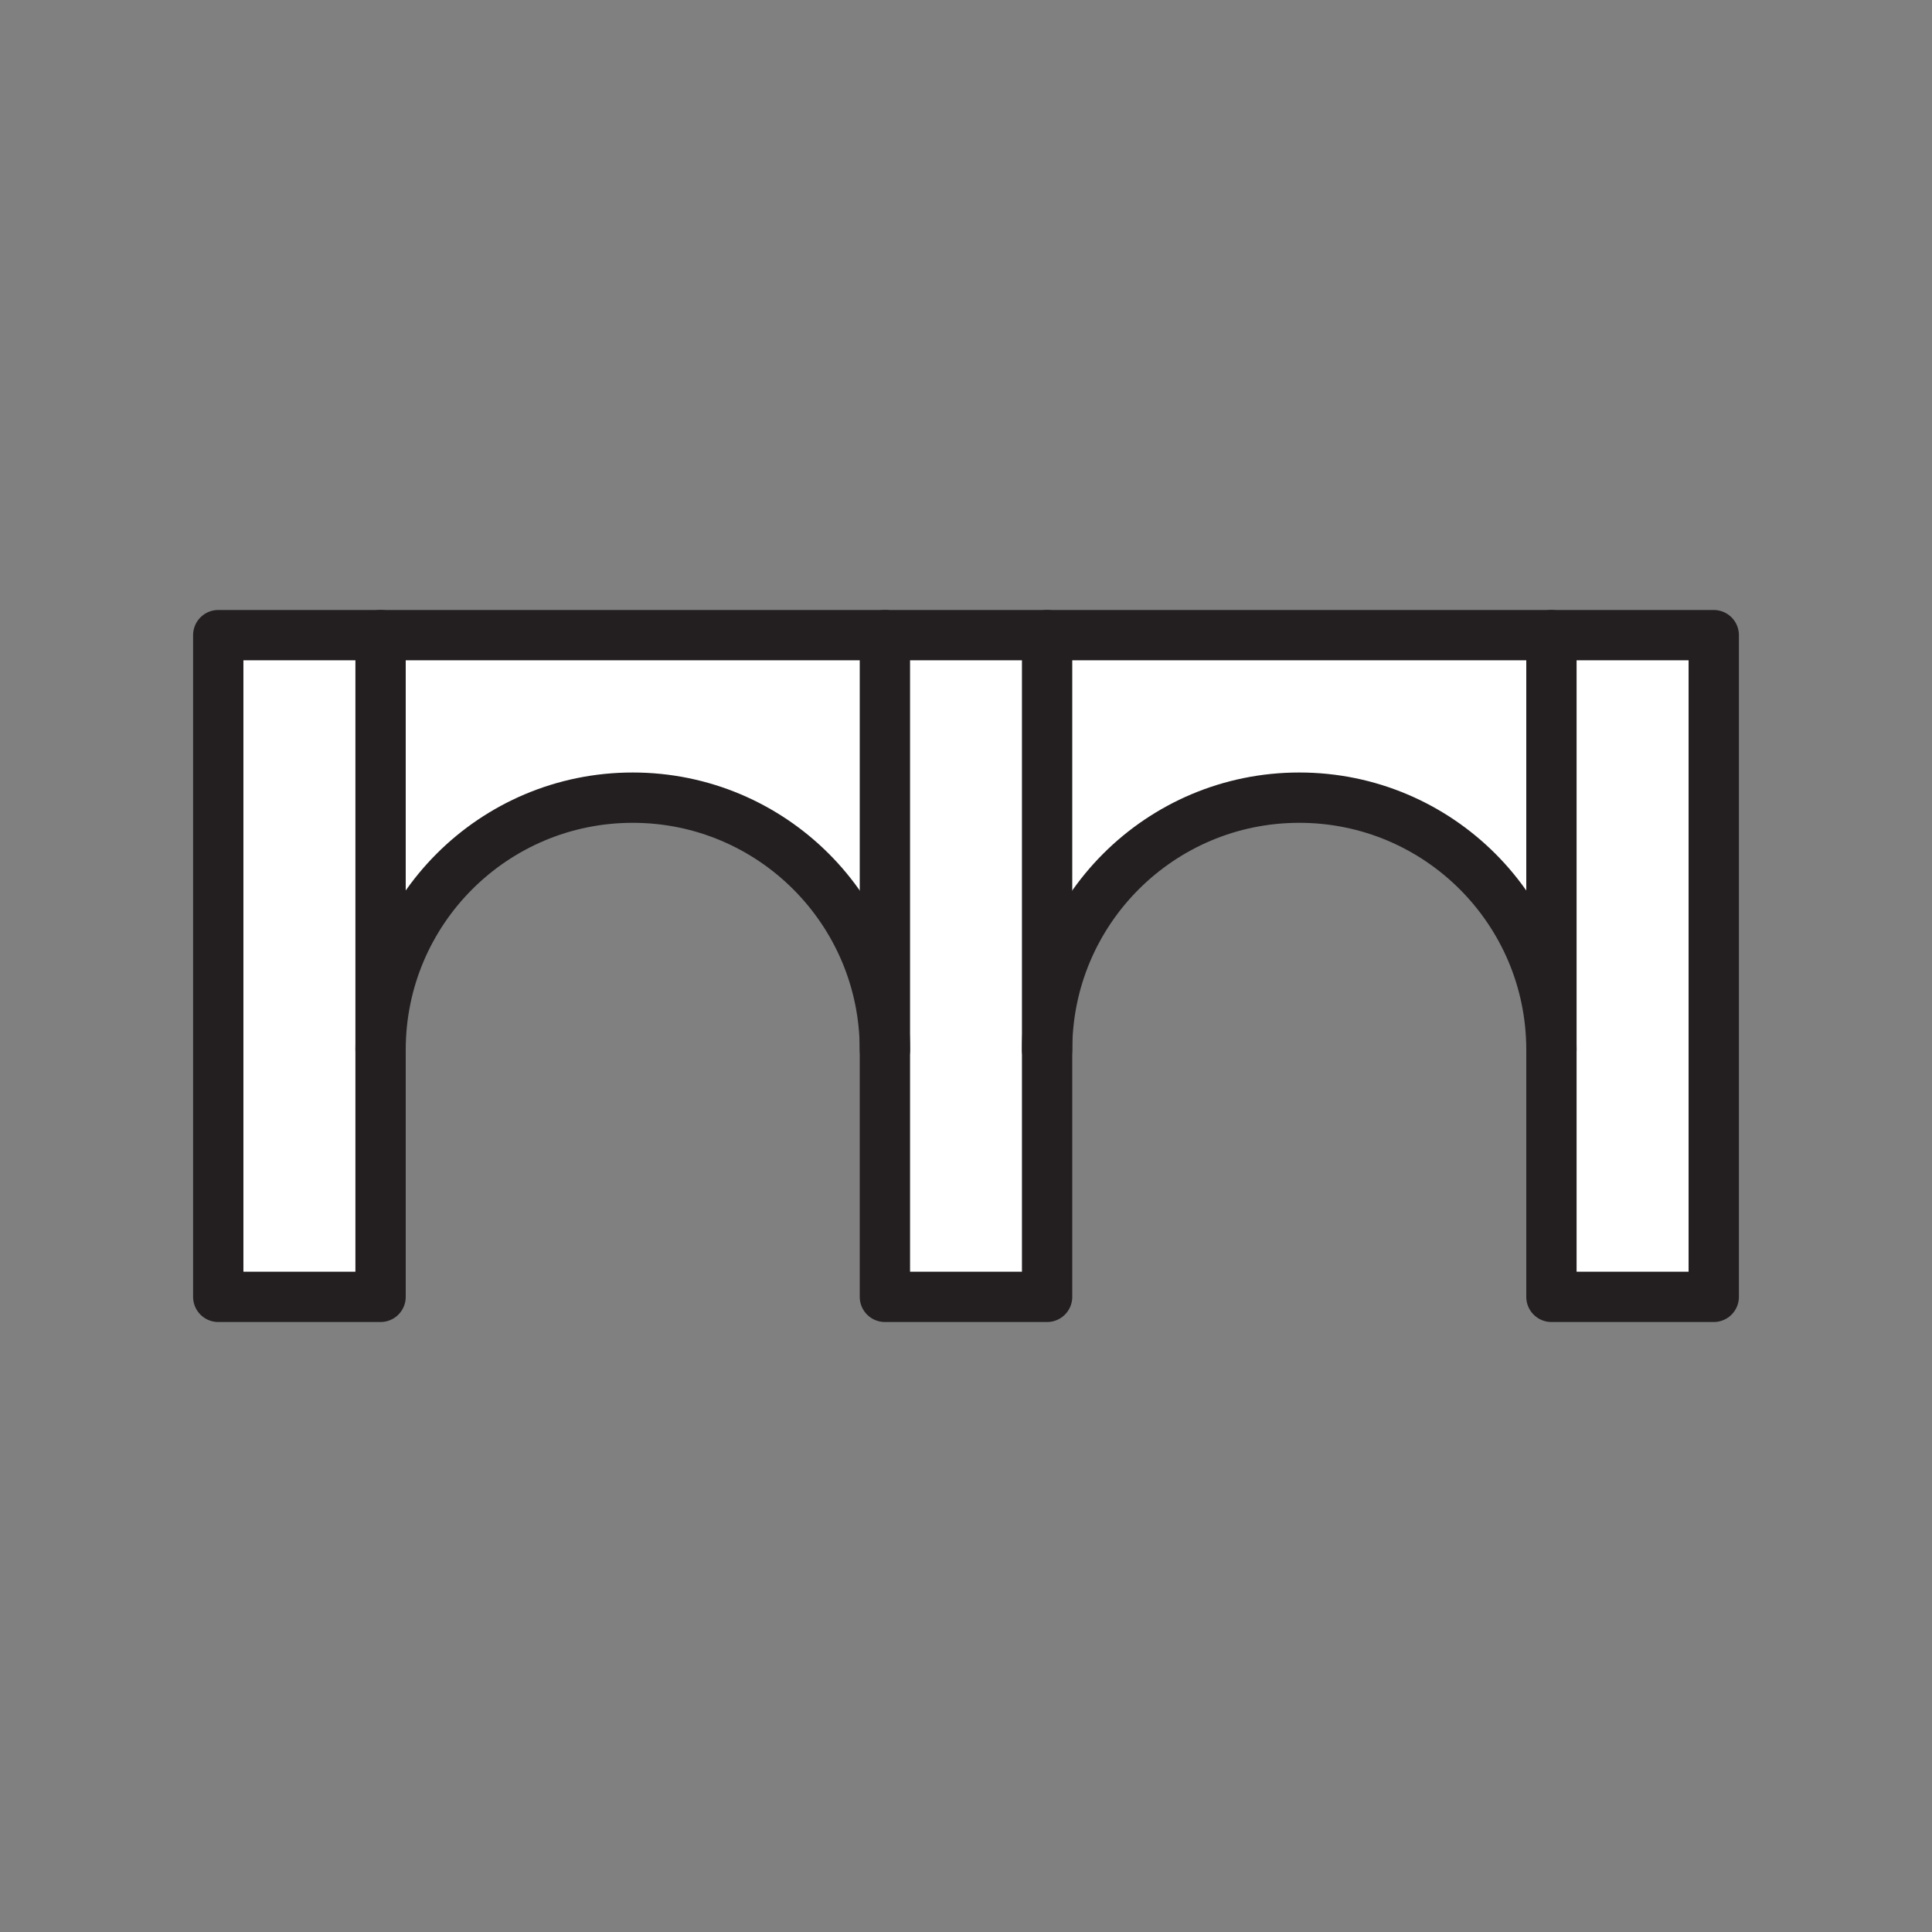 <svg xmlns="http://www.w3.org/2000/svg" viewBox="0 0 1920 1920">
    <rect x="0" y="0" width="1920" height="1920" fill="#808080" stroke="none"/>
    <style>
        .st0{fill:#fff}.st1{fill:none;stroke:#231f20;stroke-width:50;stroke-linecap:round;stroke-linejoin:round;stroke-miterlimit:10}
    </style>
    <path class="st0" d="M1541.8 631.2v412.1c0-138.4-112.2-250.6-250.6-250.6s-250.6 112.2-250.6 250.6V631.2h501.2zm-1163.6 0v412.1c0-138.4 112.2-250.6 250.6-250.6s250.6 112.2 250.6 250.6V631.2H378.2z" id="Layer_5"/>
    <path class="st0" d="M1703.1 631.2v657.6h-161.2V631.2h161.2zm-662.5 0H879.4v657.6h161.2V631.2zm-662.4 0H216.9v657.6h161.2V631.2z" id="Layer_2"/>
    <g id="STROKE">
        <g id="XMLID_1_">
            <path class="st1" d="M378.2 1043.3c0-138.4 112.2-250.6 250.6-250.6s250.6 112.2 250.6 250.6"/>
            <path class="st1" d="M1040.6 1043.3c0-138.4 112.2-250.6 250.6-250.6s250.6 112.2 250.6 250.6"/>
            <path class="st1" d="M1040.6 631.2v657.6H879.4V631.2"/>
            <path class="st1" d="M378.2 1043.3v245.5H216.9V631.2h161.3z"/>
            <path class="st1" d="M1541.8 631.2h161.3v657.6h-161.3v-245.5z"/>
            <path class="st1" d="M378.2 631.2h1163.6"/>
        </g>
    </g>
</svg>
